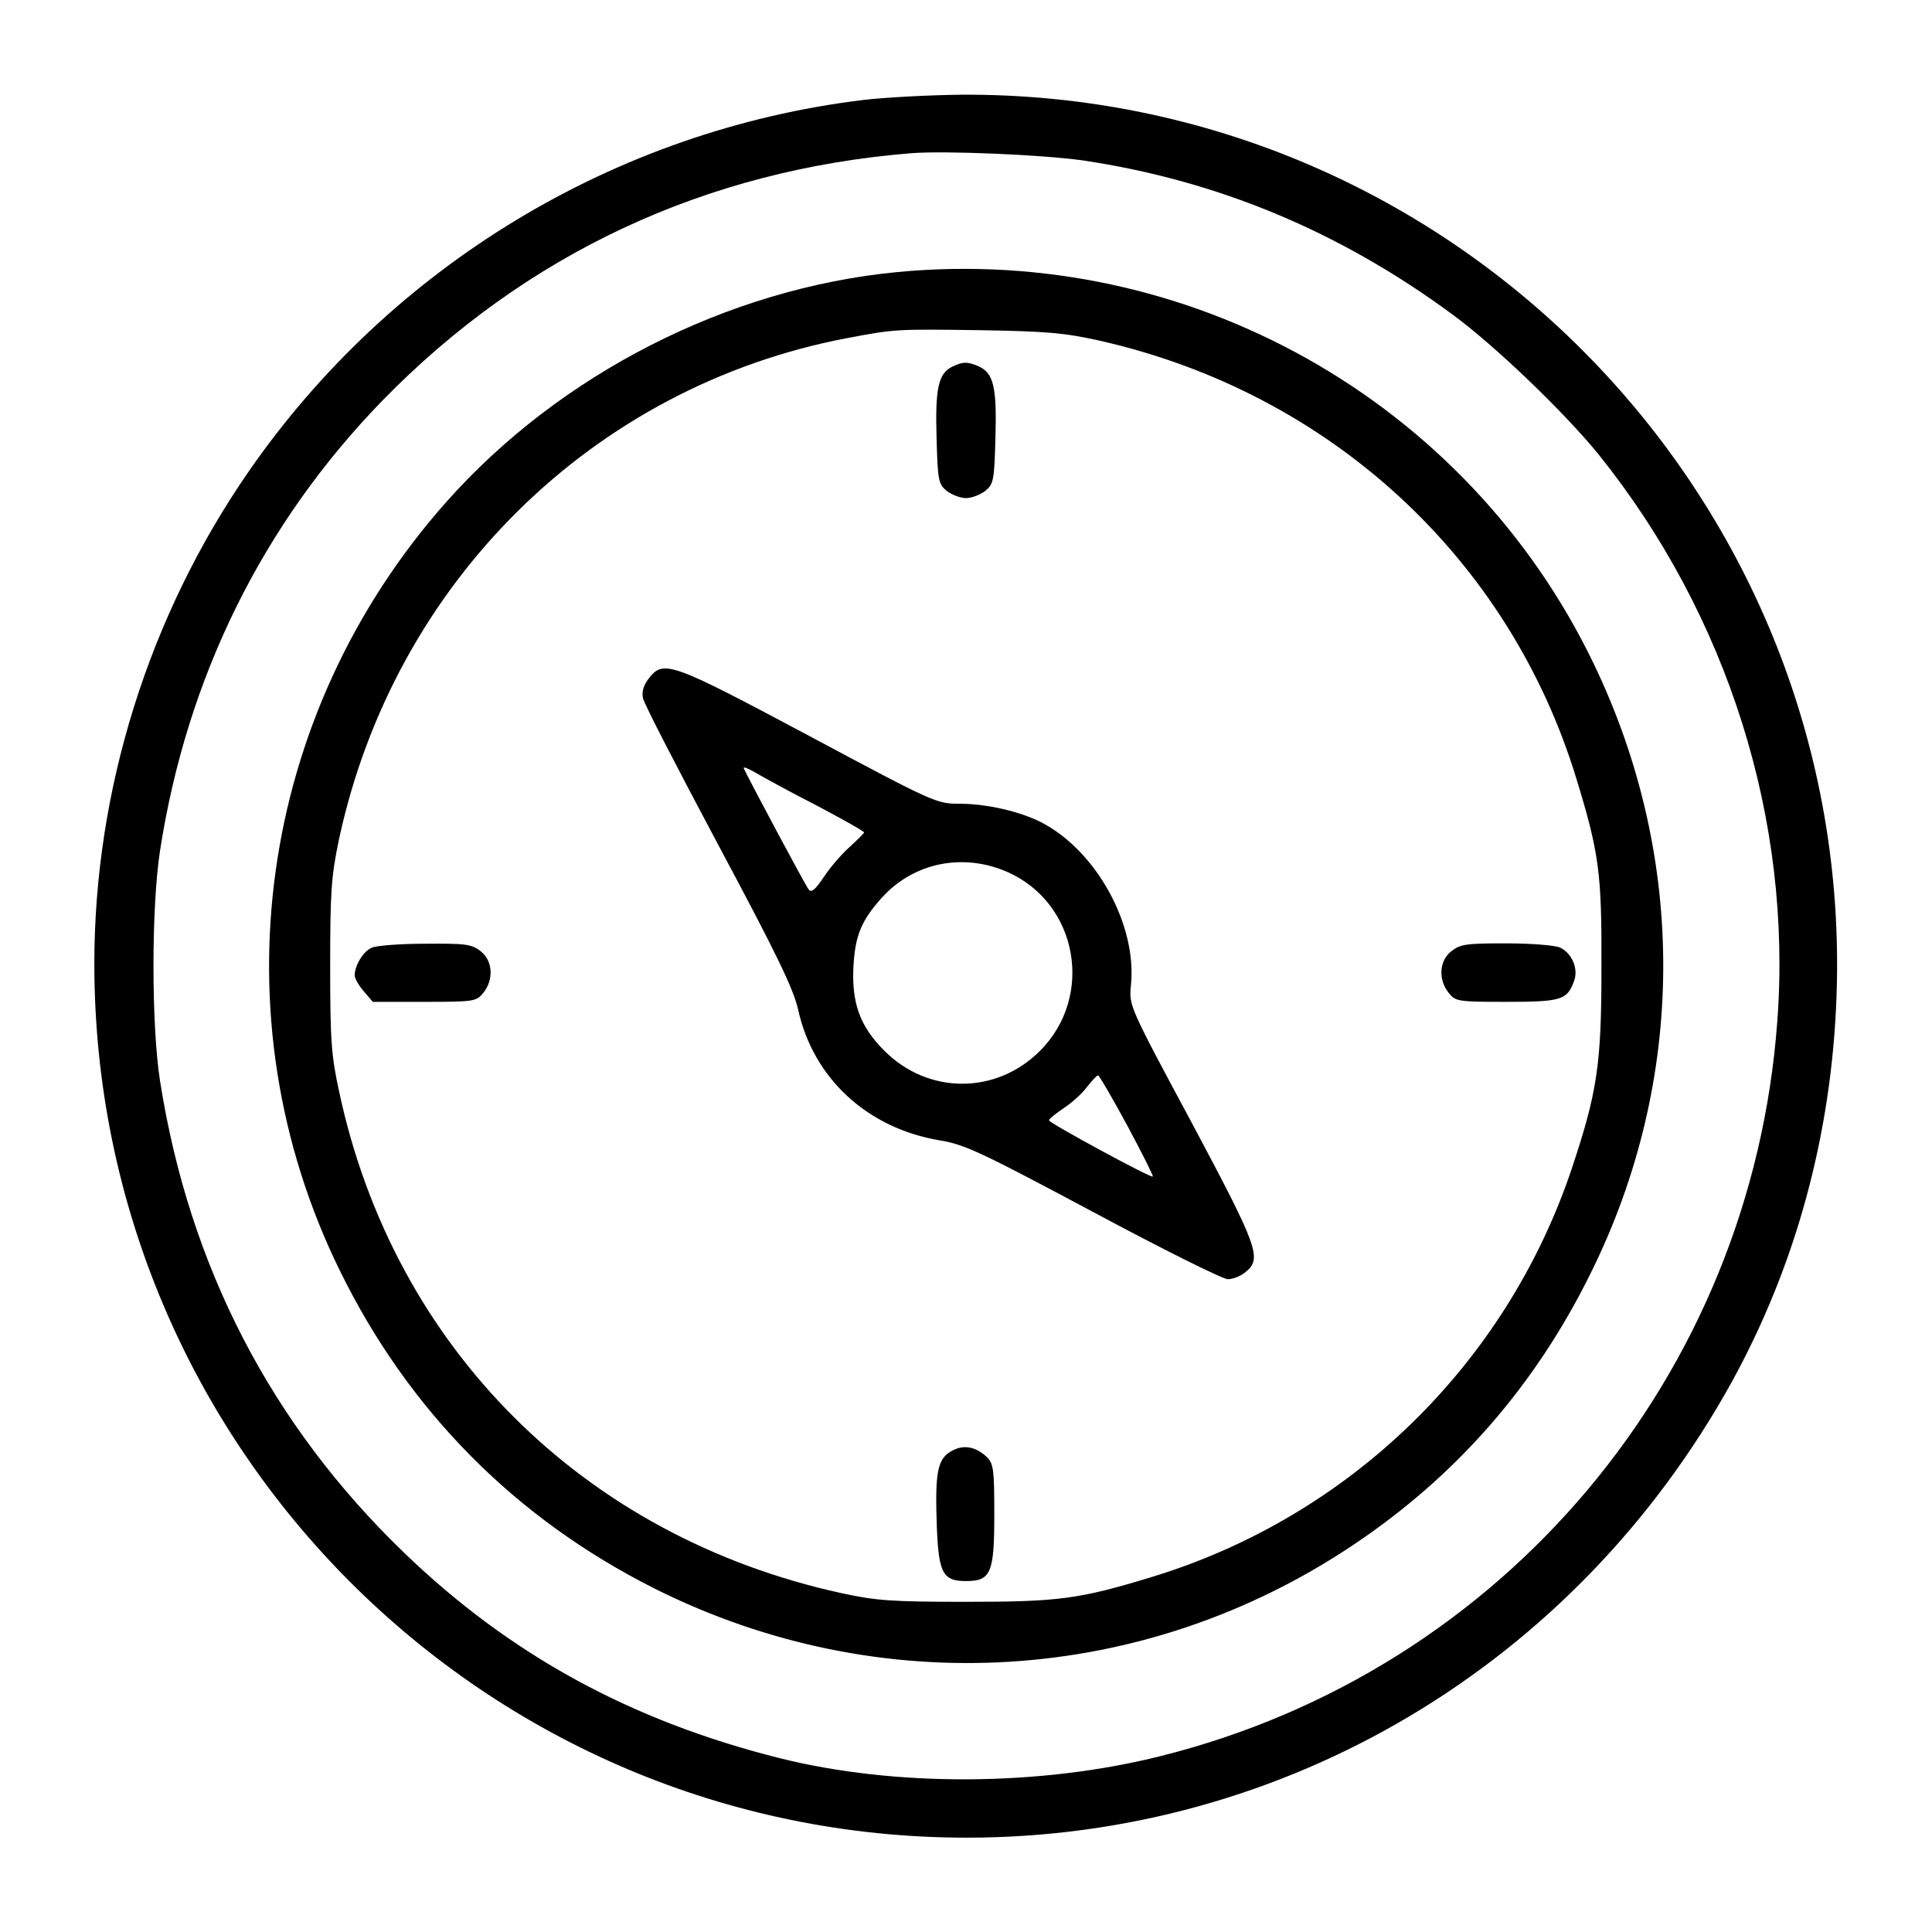 <?xml version="1.0" standalone="no"?>
<!DOCTYPE svg PUBLIC "-//W3C//DTD SVG 20010904//EN"
 "http://www.w3.org/TR/2001/REC-SVG-20010904/DTD/svg10.dtd">
<svg version="1.0" xmlns="http://www.w3.org/2000/svg"
 width="512pt" height="512pt" viewBox="0 0 512 512"
 preserveAspectRatio="xMidYMid meet">

<g transform="translate(0,512) scale(0.1,-0.1)"
fill="#000000" stroke="none">
<path d="M2287 4855 c-656 -80 -1252 -440 -1629 -986 -264 -382 -408 -843
-408 -1303 0 -1279 1035 -2316 2312 -2316 844 0 1613 458 2027 1207 170 309
265 656 278 1023 47 1311 -1010 2398 -2322 2389 -82 -1 -199 -7 -258 -14z
m582 -160 c356 -53 680 -187 981 -409 113 -83 297 -260 387 -371 342 -426 513
-969 473 -1502 -69 -939 -725 -1720 -1635 -1947 -319 -80 -703 -82 -1010 -5
-394 99 -714 274 -994 544 -353 340 -570 760 -647 1251 -23 148 -23 459 0 609
71 460 272 867 590 1194 379 388 855 611 1401 655 91 7 345 -4 454 -19z"/>
<path d="M2378 4399 c-449 -43 -894 -270 -1195 -609 -500 -563 -612 -1365
-283 -2036 182 -372 465 -658 835 -844 597 -299 1296 -256 1850 115 273 182
483 422 630 720 254 511 257 1099 9 1615 -335 698 -1074 1113 -1846 1039z
m537 -182 c609 -138 1085 -576 1263 -1162 60 -196 67 -249 66 -500 0 -257 -11
-329 -79 -533 -174 -518 -588 -921 -1112 -1081 -193 -59 -248 -66 -493 -66
-197 0 -238 3 -330 23 -683 149 -1186 650 -1331 1328 -21 96 -24 136 -24 334
0 198 3 238 23 334 146 682 673 1202 1347 1330 127 24 130 24 350 21 180 -3
226 -7 320 -28z"/>
<path d="M2523 4148 c-36 -18 -45 -57 -41 -188 3 -114 5 -123 27 -141 13 -10
36 -19 51 -19 15 0 38 9 51 19 22 18 24 27 27 141 4 134 -5 171 -44 189 -30
13 -42 13 -71 -1z"/>
<path d="M1720 3323 c-14 -18 -20 -36 -16 -53 2 -14 93 -189 200 -390 155
-290 198 -379 211 -435 40 -183 184 -315 375 -347 67 -11 109 -31 407 -190
183 -98 343 -178 357 -178 13 0 34 8 47 19 44 36 34 64 -143 396 -166 309
-166 310 -161 363 17 161 -92 358 -238 433 -57 29 -145 49 -216 49 -61 0 -66
2 -399 180 -366 195 -385 202 -424 153z m443 -337 c70 -37 127 -69 127 -72 0
-2 -18 -20 -40 -40 -21 -19 -52 -55 -68 -80 -22 -32 -32 -41 -39 -31 -9 11
-162 298 -172 321 -2 5 11 0 30 -11 19 -11 91 -51 162 -87z m507 -177 c186
-82 231 -329 86 -474 -116 -116 -296 -116 -412 0 -66 66 -88 128 -82 229 5 79
22 118 75 177 84 93 215 120 333 68z m317 -671 c39 -73 70 -134 68 -136 -4 -5
-275 142 -275 149 0 4 18 18 40 33 21 14 49 39 61 56 13 16 25 30 29 30 3 0
38 -60 77 -132z"/>
<path d="M984 2608 c-22 -10 -44 -47 -44 -73 0 -8 11 -27 24 -42 l24 -28 137
0 c132 0 137 1 156 24 28 35 25 85 -7 110 -24 19 -40 21 -148 20 -66 0 -131
-5 -142 -11z"/>
<path d="M3846 2599 c-32 -25 -35 -75 -7 -110 18 -23 24 -24 154 -24 144 0
160 5 178 54 13 33 -5 75 -37 90 -14 6 -77 11 -143 11 -105 0 -121 -2 -145
-21z"/>
<path d="M2533 1280 c-46 -19 -55 -49 -51 -183 4 -145 14 -167 78 -167 66 0
75 21 75 176 0 120 -2 135 -20 153 -26 24 -54 32 -82 21z"/>
</g>
</svg>
